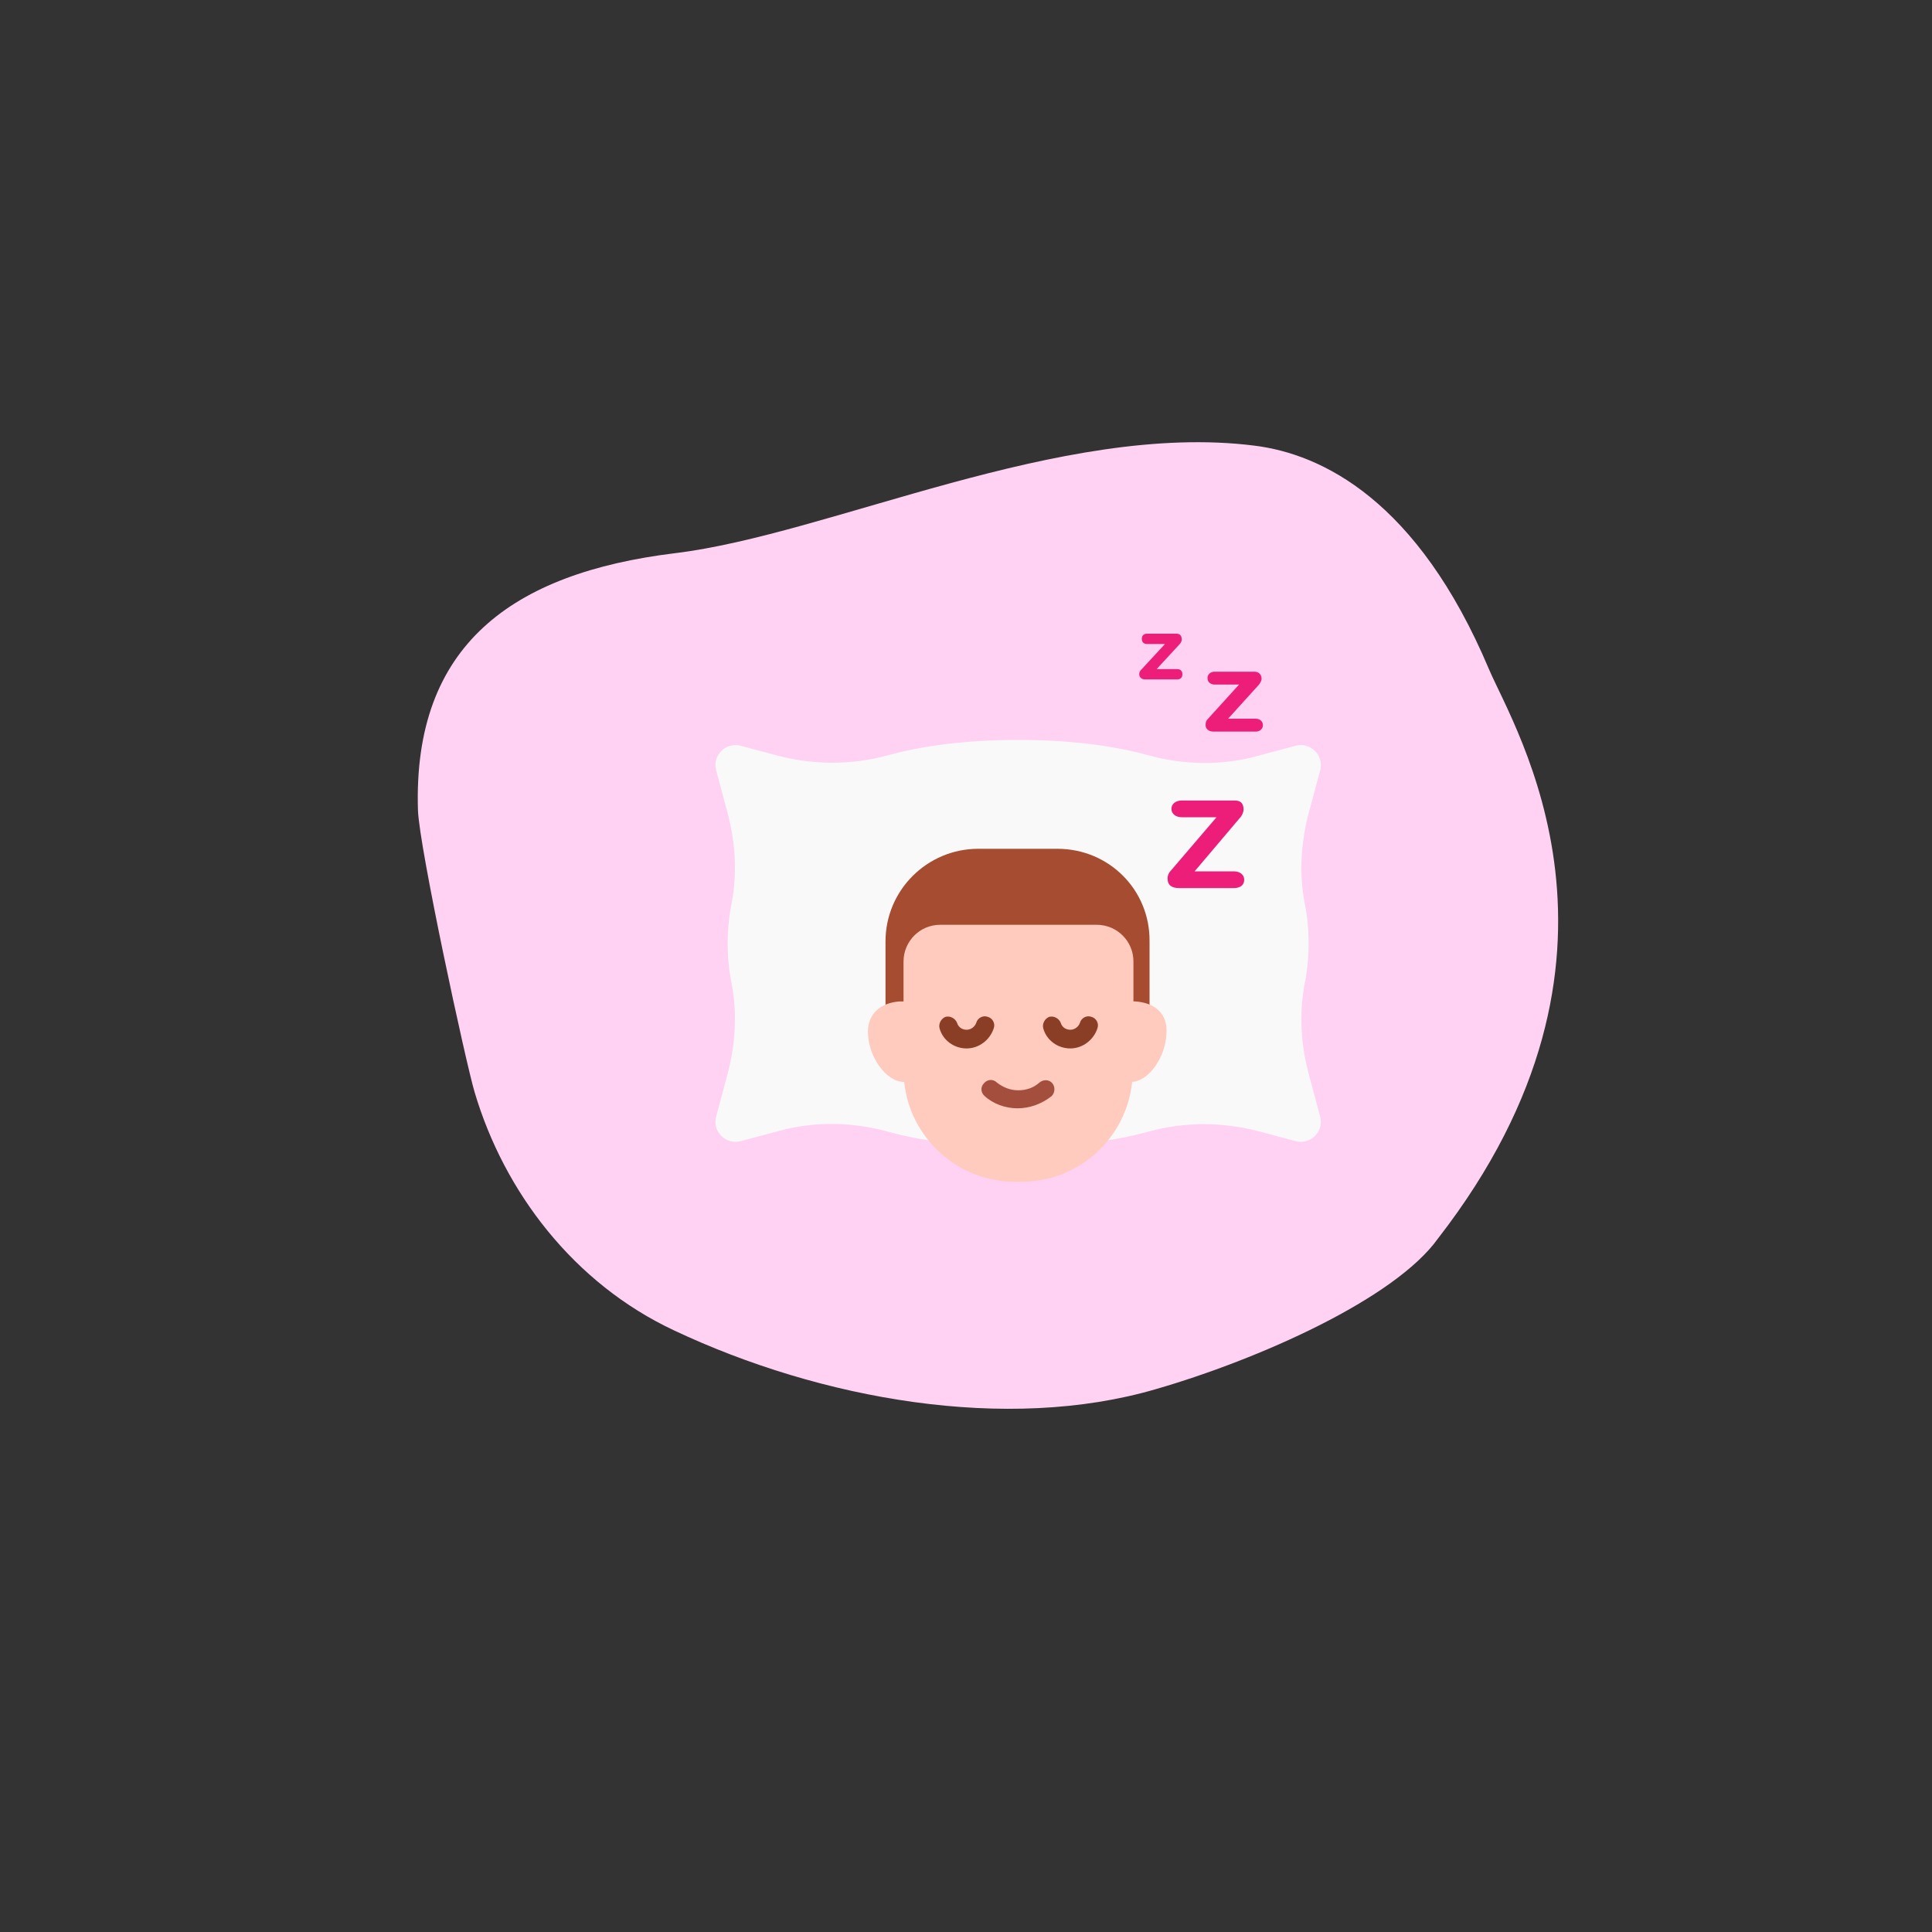 <?xml version="1.0" encoding="utf-8"?>
<!-- Generator: Adobe Illustrator 22.1.0, SVG Export Plug-In . SVG Version: 6.00 Build 0)  -->
<svg version="1.1" id="Слой_1" xmlns="http://www.w3.org/2000/svg" xmlns:xlink="http://www.w3.org/1999/xlink" x="0px" y="0px"
	 viewBox="0 0 300 300" style="enable-background:new 0 0 300 300;" xml:space="preserve">
<rect x="0" y="0" width="300" height="300" fill="#333333" stroke="none"/>
<style type="text/css">
	.st0{fill:#FFD2F3;}
	.st1{display:none;}
	.st2{display:inline;fill:#008CD6;}
	.st3{display:inline;}
	.st4{fill:#C1C1C1;}
	.st5{fill:#D6D6D6;}
	.st6{display:inline;fill:#FFFFFF;}
	.st7{display:inline;fill:#00539D;}
	.st8{display:inline;fill:#C1C1C1;}
	.st9{display:inline;fill:#FD4C9A;}
	.st10{display:inline;fill:#D6D6D6;}
	.st11{display:inline;fill:#F61889;}
	.st12{fill:#008CD6;}
	.st13{display:inline;fill:#556080;}
	.st14{display:inline;fill:#D1D4D1;}
	.st15{display:inline;fill:#F0C419;}
	.st16{display:inline;fill:#91B82B;}
	.st17{display:inline;fill:#FFAF4B;}
	.st18{display:inline;fill:#D24146;}
	.st19{fill:#FBFBFC;}
	.st20{fill:#F9F9F9;}
	.st21{fill:#A64C31;}
	.st22{fill:#FFCBBE;}
	.st23{fill:#A44F3E;}
	.st24{fill:#8A3E25;}
	.st25{fill:#ED1E79;}
	.st26{display:inline;fill:#CC753A;}
	.st27{display:inline;fill:#C6542C;}
	.st28{display:inline;fill:#E6F3FF;}
	.st29{display:inline;fill:#D6DCED;}
	.st30{display:inline;fill:#FF755A;}
	.st31{display:inline;fill:#F43838;}
	.st32{display:inline;fill:#FFD6AE;}
	.st33{display:inline;fill:#FFB185;}
	.st34{clip-path:url(#SVGID_2_);fill:#D6DCED;}
	.st35{clip-path:url(#SVGID_2_);fill:#E6F3FF;}
	.st36{display:inline;fill:#C4C0AD;}
	.st37{display:inline;fill:#A19D8D;}
	.st38{display:inline;fill:#CC7927;}
	.st39{display:inline;fill:#B56714;}
	.st40{display:inline;fill:#F29D4E;}
	.st41{display:inline;fill:#E38B39;}
	.st42{display:inline;fill:#A15615;}
	.st43{display:inline;fill:#7D3607;}
	.st44{display:inline;fill:#F3F3F3;}
	.st45{fill:#CED6E0;}
	.st46{fill:#415A6B;}
	.st47{display:inline;fill:#F05540;}
	.st48{display:inline;fill:#F3705A;}
	.st49{display:inline;fill:#F7B64C;}
	.st50{display:inline;fill:#FFD15C;}
	.st51{display:inline;fill:#4F83D1;}
	.st52{display:inline;fill:#7CB8EB;}
	.st53{display:inline;fill:#E6F1FD;}
	.st54{display:inline;fill:#FCEC97;}
	.st55{display:inline;fill:#3E5496;}
	.st56{display:inline;fill:#3C3A41;}
	.st57{display:inline;fill:#17171A;}
	.st58{display:inline;fill:#C8C6CD;}
	.st59{display:inline;fill:#00ACEA;}
	.st60{display:inline;fill:#0082D2;}
	.st61{fill:#AEADB3;}
	.st62{display:inline;fill:#C2001A;}
	.st63{clip-path:url(#SVGID_4_);fill:#00DC7F;}
	.st64{clip-path:url(#SVGID_4_);fill:#00A861;}
	.st65{display:inline;fill:#E1EBF0;}
	.st66{display:inline;fill:#B3D1D7;}
	.st67{display:inline;fill:#6EA3A8;}
	.st68{display:inline;fill:#E5E1E5;}
	.st69{display:inline;fill:#C9BFC8;}
	.st70{display:inline;fill:#BAAFB9;}
	.st71{display:inline;fill:#99E6FC;}
	.st72{display:inline;fill:#62DBFB;}
	.st73{display:inline;fill:#FEE97D;}
	.st74{display:inline;fill:#FEE45A;}
	.st75{display:inline;fill:#F9F7F8;}
	.st76{display:inline;fill:#EFEDEF;}
	.st77{display:inline;fill:#FFF9E2;}
	.st78{display:inline;fill:#AA9EA9;}
	.st79{display:inline;fill:#9FD479;}
	.st80{display:inline;fill:#F2DF33;}
	.st81{fill:#D9B92C;}
	.st82{display:inline;fill:#ED5575;}
	.st83{fill:#CC3A60;}
	.st84{display:inline;fill:#5C9CEE;}
</style>
<g>
	<path class="st0" d="M223.3,192.3c-6.7,9.4-27.9,18.8-43.8,23.4c-23.2,6.8-52.1,1.6-74.8-9.1c-15.6-7.3-26.4-21.5-31-37
		c-1.4-4.7-8.6-38-8.8-43.8c-0.8-25.6,14.6-36.8,39.9-39.9c24-2.9,60-20.5,90-16.7c10.4,1.3,25.3,8.4,36.4,34.7
		C235.2,113.3,257.3,148.5,223.3,192.3z"/>
</g>
<g class="st1">
	<path class="st2" d="M133.4,191.7c-5,0-9-4-9-8.7v-32.2c0-1.9,1.3-3.2,3-3.2h12.1c1.6,0,2.9,1.3,2.8,2.8v32.2
		C142.4,187.7,138.4,191.7,133.4,191.7L133.4,191.7z M133.4,191.7"/>
	<g class="st3">
		<rect x="170" y="133" class="st4" width="8.2" height="14.7"/>
		<path class="st5" d="M148.8,117.5c0-1-0.1-1.9-0.2-2.7c-2.3-17.4-28.3-17.4-30.6,0c-0.1,0.9-0.2,1.8-0.2,2.7c0,0-1,16.7,15.5,15.5
			C149.8,134.2,148.8,117.5,148.8,117.5L148.8,117.5z M148.8,117.5"/>
	</g>
	<path class="st6" d="M142.3,119.9c-0.9,0-1.6-0.7-1.6-1.6c0-4.5-3.7-8.2-8.2-8.2c-0.9,0-1.6-0.7-1.6-1.6c0-0.9,0.7-1.6,1.6-1.6
		c6.3,0,11.4,5.1,11.4,11.4C143.9,119.2,143.2,119.9,142.3,119.9L142.3,119.9z M142.3,119.9"/>
	<rect x="125.3" y="164.5" class="st7" width="17.9" height="8.2"/>
	<rect x="129.2" y="133" class="st8" width="8.2" height="14.7"/>
	<path class="st9" d="M174.1,191.7c-5,0-9-4-8.9-9v-32.2c0-1.6,1.3-2.9,2.9-2.9h12.1c1.6,0,2.9,1.3,3,2.9v32.2
		C183,187.7,179,191.7,174.1,191.7L174.1,191.7z M174.1,191.7"/>
	<path class="st10" d="M174.9,103.6c1.8,0,3.3,1.5,3.3,3.3l0,6.5c0,1.8,1.4,3.3,3.3,3.3c1.8,0,3.2-1.4,3.3-3.2
		c0.2-11.3,1.6-9.8,1.6-9.8s5.3,8.5,4.9,18c0,0,0.5,12.1-14.7,11.4h-3.3c-15.2,0.7-14.7-11.4-14.7-11.4c-0.4-9.5,4.9-18,4.9-18
		s1.4-1.5,1.6,9.8c0,1.8,1.5,3.2,3.3,3.2c1.8,0,3.3-1.5,3.3-3.3l0-6.5C171.7,105,173.1,103.6,174.9,103.6L174.9,103.6z M174.9,103.6
		"/>
	<rect x="162.1" y="138.5" class="st11" width="18" height="8.2"/>
</g>
<g class="st1">
	<g class="st3">
		<g>
			<path class="st12" d="M208.3,145.2c-3.3-5.4-9.5-11.1-20.5-11.1h-9.3c0,0-0.2-22-29.7-22c0,0-21.6,1.3-35.3,12.1
				c-6.8,5.3-1.4,11.7-4.5,18.6c-1.5,3.4-3.1,7.5-4,11.6c-0.9,4.2,3.7,7.9,9.5,7.9h2.8c0-8.2,6.6-14.9,14.9-14.9
				c8.2,0,14.9,6.7,14.9,14.9h22.3c0-8.2,6.7-14.9,14.9-14.9c8.2,0,14.9,6.6,14.9,14.9h7.3c3.1,0,5.7-1.8,5.7-4.1
				C211.9,153.7,210.8,149.3,208.3,145.2L208.3,145.2z M208.3,145.2"/>
		</g>
	</g>
	<path class="st13" d="M148.8,120.7c0,0-17.7-1.4-26,11.9h46.5C169.2,132.6,167.5,120.3,148.8,120.7L148.8,120.7z M148.8,120.7"/>
	<path class="st13" d="M146.9,162.3c0,8.2-6.6,14.9-14.9,14.9c-8.2,0-14.9-6.7-14.9-14.9c0-8.2,6.6-14.9,14.9-14.9
		C140.3,147.4,146.9,154.1,146.9,162.3L146.9,162.3z M146.9,162.3"/>
	<path class="st14" d="M137.6,162.3c0,3.1-2.5,5.6-5.6,5.6c-3.1,0-5.6-2.5-5.6-5.6c0-3.1,2.5-5.6,5.6-5.6
		C135.1,156.7,137.6,159.2,137.6,162.3L137.6,162.3z M137.6,162.3"/>
	<path class="st13" d="M198.9,162.3c0,8.2-6.7,14.9-14.9,14.9c-8.2,0-14.9-6.7-14.9-14.9c0-8.2,6.7-14.9,14.9-14.9
		C192.3,147.4,198.9,154.1,198.9,162.3L198.9,162.3z M198.9,162.3"/>
	<path class="st14" d="M189.6,162.3c0,3.1-2.5,5.6-5.6,5.6c-3.1,0-5.6-2.5-5.6-5.6c0-3.1,2.5-5.6,5.6-5.6
		C187.1,156.7,189.6,159.2,189.6,162.3L189.6,162.3z M189.6,162.3"/>
	<path class="st6" d="M152.4,148c-1,0-1.9-0.8-1.9-1.9v-4.3h-7.4c-1,0-1.9-0.8-1.9-1.9c0-1,0.8-1.9,1.9-1.9h9.2c1,0,1.9,0.8,1.9,1.9
		v6.2C154.3,147.2,153.5,148,152.4,148L152.4,148z M152.4,148"/>
	<path class="st15" d="M210.9,151.1c-0.6-2-1.5-4-2.6-5.9c-1.4-2.2-3.2-4.4-5.6-6.3c-1.6,1.3-2.5,3-2.5,4.9c0,4.1,4.6,7.4,10.2,7.4
		C210.5,151.1,210.7,151.1,210.9,151.1L210.9,151.1z M210.9,151.1"/>
	<path class="st7" d="M150.6,132.6h3.7V121c-1.1-0.2-2.4-0.3-3.7-0.3V132.6z M150.6,132.6"/>
</g>
<g class="st1">
	<path class="st2" d="M193.9,181.8h-34.3c-1.6,0-2.9-1.3-2.9-2.9v-34.3c0-1.6,1.3-2.9,2.9-2.9h34.3c1.6,0,2.9,1.3,2.9,2.9v34.3
		C196.8,180.5,195.5,181.8,193.9,181.8L193.9,181.8z M193.9,181.8"/>
	<path class="st9" d="M173.9,141.8h-34.3c-1.6,0-2.9-1.3-2.9-2.9v-34.3c0-1.6,1.3-2.9,2.9-2.9h34.3c1.6,0,2.9,1.3,2.9,2.9v34.3
		C176.8,140.5,175.5,141.8,173.9,141.8L173.9,141.8z M173.9,141.8"/>
	<path class="st16" d="M153.9,181.8h-34.3c-1.6,0-2.9-1.3-2.9-2.9v-34.3c0-1.6,1.3-2.9,2.9-2.9h34.3c1.6,0,2.9,1.3,2.9,2.9v34.3
		C156.8,180.5,155.5,181.8,153.9,181.8L153.9,181.8z M153.9,181.8"/>
	<path class="st6" d="M168,130.7l-7-17.5c-0.7-1.7-2.4-2.9-4.2-2.9c-1.9,0-3.5,1.1-4.2,2.9l-7,17.5c-0.6,1.5,0.1,3.1,1.6,3.7
		c1.5,0.6,3.1-0.1,3.7-1.6l1-2.5h9.8l1,2.5c0.4,1.1,1.5,1.8,2.7,1.8c0.4,0,0.7-0.1,1.1-0.2C167.9,133.9,168.6,132.2,168,130.7
		L168,130.7z M154.2,124.7l2.6-6.6l2.6,6.6H154.2z M154.2,124.7"/>
	<path class="st6" d="M144.7,159.1c0.4-0.9,0.7-2,0.7-3.1c0-3.9-3.2-7.1-7.1-7.1h-4.3c-3.2,0-5.7,2.6-5.7,5.7v17.1
		c0,1.6,1.3,2.9,2.9,2.9h8.6c4.7,0,8.6-3.8,8.6-8.6C148.2,163.2,146.8,160.7,144.7,159.1L144.7,159.1z M133.9,154.7h4.3
		c0.8,0,1.4,0.6,1.4,1.4c0,0.8-0.6,1.4-1.4,1.4h-4.3V154.7z M139.7,168.9h-5.7v-5.7h5.7c1.6,0,2.9,1.3,2.9,2.9
		C142.5,167.7,141.2,168.9,139.7,168.9L139.7,168.9z M139.7,168.9"/>
	<path class="st6" d="M178.2,174.7c-0.9,0-1.7-0.1-2.6-0.3c-5-1-9-5-10-10c-0.7-3.8,0.2-7.8,2.7-10.7c2.5-3,6.1-4.7,9.9-4.7
		c2.3,0,4.5,0.6,6.5,1.8c1.3,0.7,2.1,2.2,2.1,3.7v1.7c0,1.6-1.3,2.9-2.9,2.9c-1.6,0-2.9-1.3-2.9-2.9v-0.8c-0.9-0.4-1.9-0.6-2.9-0.6
		c-2.1,0-4.2,0.9-5.5,2.6c-1.4,1.7-1.9,3.8-1.5,6c0.5,2.8,2.8,5,5.5,5.5c2,0.4,4,0,5.6-1.1c1.3-0.9,3.1-0.6,4,0.7
		c0.9,1.3,0.6,3.1-0.7,4C183.4,173.9,180.9,174.7,178.2,174.7L178.2,174.7z M178.2,174.7"/>
	<path class="st17" d="M148.4,130.7"/>
	<path class="st18" d="M139.7,156.1"/>
	<path class="st19" d="M130.3,165c-1.2,0-2.4-0.1-3.6-0.4c-6.9-1.4-12.4-6.9-13.8-13.8c-1-5.3,0.3-10.7,3.7-14.8
		c3.4-4.1,8.3-6.4,13.6-6.4c3.1,0,6.2,0.8,8.9,2.4c1.8,1,2.8,3,2.8,5v2.3c0,2.2-1.8,3.9-3.9,3.9c-2.2,0-3.9-1.8-3.9-3.9v-1.1
		c-1.2-0.5-2.6-0.8-3.9-0.8c-2.9,0-5.7,1.3-7.6,3.6c-1.9,2.3-2.6,5.2-2,8.3c0.7,3.8,3.8,6.9,7.6,7.6c2.7,0.5,5.4,0,7.7-1.6
		c1.8-1.2,4.2-0.8,5.5,1c1.2,1.8,0.8,4.2-1,5.5C137.4,163.9,133.9,165,130.3,165L130.3,165z M130.3,165"/>
	<path class="st17" d="M178.2,154.7"/>
</g>
<g>
	<g>
		<path class="st20" d="M203.2,166.7c-1.2-4.6-1.5-9.3-0.6-14c0.4-2,0.6-4,0.6-6.2c0-2.2-0.2-4.2-0.6-6.2c-0.9-4.6-0.6-9.4,0.6-14
			l1.8-6.7c0.6-2.3-1.5-4.4-3.8-3.8l-6,1.6c-5.5,1.5-11.3,1.4-16.8-0.1c-5.8-1.6-12.6-2.4-20.3-2.4c-7.7,0-14.5,0.8-20.3,2.4
			c-5.5,1.5-11.3,1.5-16.8,0.1l-6-1.6c-2.3-0.6-4.4,1.5-3.8,3.8l1.8,6.7c1.2,4.6,1.5,9.3,0.6,14c-0.4,2-0.6,4-0.6,6.2
			c0,2.2,0.2,4.2,0.6,6.2c0.9,4.6,0.6,9.4-0.6,14l-1.8,6.7c-0.6,2.3,1.5,4.4,3.8,3.8l6-1.6c5.5-1.5,11.3-1.4,16.8,0.1
			c5.8,1.6,12.6,2.4,20.3,2.4c7.7,0,14.5-0.8,20.3-2.4c5.5-1.5,11.3-1.5,16.8-0.1l6,1.6c2.3,0.6,4.4-1.5,3.8-3.8L203.2,166.7z
			 M203.2,166.7"/>
	</g>
	<path class="st21" d="M164.2,131.8h-12.3c-7.9,0-14.4,6.4-14.4,14.4v10.7h41v-10.7C178.6,138.2,172.2,131.8,164.2,131.8
		L164.2,131.8z M164.2,131.8"/>
	<path class="st22" d="M176.3,155.5c-0.1,0-0.2,0-0.3,0v-6.2c0-3.2-2.6-5.7-5.7-5.7H146c-3.2,0-5.7,2.6-5.7,5.7v6.2
		c-0.2,0-0.4,0-0.6,0c-2.9,0.2-5.2,1.9-4.9,5.3c0.2,3.4,2.8,7.2,5.6,7.2c0.9,8.7,8.3,15.5,17.2,15.5h1c9,0,16.3-6.8,17.2-15.5
		c2.7-0.2,5.1-3.9,5.3-7.2C181.5,157.3,179.2,155.7,176.3,155.5L176.3,155.5z M176.3,155.5"/>
	<path class="st23" d="M158,172.1c-1.9,0-3.8-0.7-5.1-1.9c-0.6-0.5-0.7-1.4-0.1-2c0.5-0.6,1.4-0.7,2-0.1c0.9,0.7,2,1.2,3.3,1.2
		s2.4-0.4,3.3-1.2c0.6-0.5,1.5-0.5,2,0.1c0.5,0.6,0.4,1.5-0.1,2C161.8,171.4,159.9,172.1,158,172.1L158,172.1z M158,172.1"/>
	<path class="st24" d="M166.2,162.8c-2,0-3.7-1.3-4.2-3.1c-0.2-0.7,0.2-1.5,0.9-1.8c0.7-0.2,1.5,0.2,1.8,0.9
		c0.2,0.7,0.8,1.1,1.5,1.1c0.7,0,1.3-0.5,1.5-1.1c0.2-0.7,1-1.2,1.8-0.9c0.7,0.2,1.2,1,0.9,1.8C169.8,161.5,168.1,162.8,166.2,162.8
		L166.2,162.8z M166.2,162.8"/>
	<path class="st24" d="M150.1,162.8c-2,0-3.7-1.3-4.2-3.1c-0.2-0.7,0.2-1.5,0.9-1.8c0.7-0.2,1.5,0.2,1.8,0.9
		c0.2,0.7,0.8,1.1,1.5,1.1c0.7,0,1.3-0.5,1.5-1.1c0.2-0.7,1-1.2,1.8-0.9c0.7,0.2,1.2,1,0.9,1.8C153.7,161.5,152,162.8,150.1,162.8
		L150.1,162.8z M150.1,162.8"/>
	<path class="st25" d="M188.9,126.9h-5.4c-0.9,0-1.6-0.5-1.6-1.3s0.7-1.3,1.6-1.3h8.2c0.8,0,1.4,0.3,1.4,1.4c0,0.4-0.2,0.8-0.4,1.1
		l-7.2,8.5h6.1c0.9,0,1.6,0.5,1.6,1.3c0,0.9-0.7,1.3-1.6,1.3h-8.5c-1.1,0-1.8-0.4-1.8-1.5c0-0.5,0.2-0.9,0.5-1.2L188.9,126.9z
		 M188.9,126.9"/>
	<path class="st25" d="M192.4,106.3h-3.8c-0.5,0-1.1-0.3-1.1-1c0-0.7,0.6-1,1.1-1h6.2c0.7,0,1.1,0.5,1.1,1.1c0,0.3-0.2,0.6-0.4,0.9
		l-4.8,5.3h4.3c0.5,0,1.1,0.3,1.1,1c0,0.7-0.6,1-1.1,1h-6.6c-0.8,0-1.2-0.5-1.2-1c0-0.4,0.1-0.7,0.3-0.9L192.4,106.3z M192.4,106.3"
		/>
	<path class="st25" d="M180.9,100h-2.8c-0.4,0-0.8-0.2-0.8-0.8s0.4-0.8,0.8-0.8h4.6c0.5,0,0.8,0.3,0.8,0.9c0,0.2-0.1,0.5-0.3,0.7
		l-3.6,3.9h3.2c0.4,0,0.8,0.2,0.8,0.8c0,0.6-0.4,0.8-0.8,0.8h-5c-0.6,0-0.9-0.4-0.9-0.8c0-0.3,0.1-0.5,0.3-0.7L180.9,100z
		 M180.9,100"/>
</g>
<g class="st1">
	<path class="st26" d="M178.5,162.5l0,0.1c-0.2,0.6-0.7,1-1.3,1h-2.6l-45.4,0c-0.6,0-1.1-0.4-1.3-1c-1.5-5.8-1-8.7-0.4-10.8
		c0.7-2.3,2.1-4.2,3.5-6.1c0.7-1,1.4-1.9,2-3c1.6-3.3,2.1-7.1,1.3-10.3h38c-0.8,3.3-0.3,7,1.3,10.3c0.6,1,1.3,2,2,3
		c1.4,1.8,2.8,3.7,3.5,6.1C180.4,155.5,179.4,159,178.5,162.5L178.5,162.5z M178.5,162.5"/>
	<path class="st27" d="M178.5,162.5l0,0.1c-0.2,0.6-0.7,1-1.3,1h-2.6l0.5-2c0.8-3.1,1.6-6,0.7-8.7c-0.6-1.8-1.7-3.4-3-5
		c-0.8-1-1.7-2.3-2.4-3.5c-1.9-3.8-2.5-8-1.7-11.9h3.6c-0.8,3.3-0.3,7,1.3,10.3c0.6,1,1.3,2,2,3c1.4,1.8,2.8,3.7,3.5,6.1
		C180.4,155.5,179.4,159,178.5,162.5L178.5,162.5z M178.5,162.5"/>
	<path class="st28" d="M185.6,187h-65.3c-2.3,0-4.1-2-3.9-4.3l0.8-8.9c0.5-5.6,4.5-10.2,10-11.4l10.4-2.4l7.2-1.6l5.4,0l1.6,0l9.7,0
		l5.9,1.3l9.2,2.1l2.2,0.5c5.4,1.2,9.5,5.8,10,11.4l0.8,8.9C189.7,185,187.9,187,185.6,187L185.6,187z M185.6,187"/>
	<path class="st29" d="M189.5,182.7c0.2,2.3-1.6,4.3-3.9,4.3h-4.2c2.3,0,4.1-2,3.9-4.3l-0.8-8.9c-0.4-4.8-3.5-9.8-7.9-11.9l2.2,0.5
		c5.4,1.2,9.5,5.8,10,11.4L189.5,182.7z M189.5,182.7"/>
	<path class="st29" d="M131.3,173v14h-2.6v-14c0-0.7,0.6-1.3,1.3-1.3C130.8,171.7,131.3,172.3,131.3,173L131.3,173z M131.3,173"/>
	<path class="st29" d="M177.3,173v14h-2.6v-14c0-0.7,0.6-1.3,1.3-1.3C176.7,171.7,177.3,172.3,177.3,173L177.3,173z M177.3,173"/>
	<path class="st30" d="M144.8,158.4l-7.2,1.6l3.3,3c0.5,0.5,1.1,0.9,1.7,1.4c1,0.8,2,1.4,3.1,2l6.1-7.9L144.8,158.4z M144.8,158.4"
		/>
	<path class="st31" d="M167.4,159.8l-2.5,2.3c-0.5,0.4-1,0.9-1.6,1.3c-2.8,2.3-6.3,3.5-9.9,3.5h0c-0.6,0-1.2,0-1.8-0.1l-5.6,6.9V187
		h-5.1v-14.8c0-0.2,0.1-0.3,0.2-0.5l10.8-13.3l9.7,0L167.4,159.8z M167.4,159.8"/>
	<path class="st32" d="M161.5,158.4l0,0.1c-0.5,0.4-1,0.8-1.5,1.3c-1.9,1.6-4.3,2.4-6.8,2.4c-2.5,0-4.9-0.9-6.8-2.4
		c-0.6-0.4-1.1-0.9-1.6-1.3c0.4-1.4,0.6-2.7,0.6-4.1c0-0.2,0-0.5,0-0.7c0-0.9-0.1-1.9-0.2-2.8l-0.4-2.8h16.8l-0.4,2.9
		c-0.2,1.2-0.2,2.4-0.2,3.6C161,155.7,161.2,157.1,161.5,158.4L161.5,158.4z M161.5,158.4"/>
	<path class="st33" d="M161.1,150.8c-0.2,1.2-0.2,2.4-0.2,3.6c-0.4,0.3-0.8,0.7-1.2,1c-1.8,1.5-4.1,2.3-6.5,2.3h0
		c-2.4,0-4.7-0.8-6.5-2.3c-0.4-0.4-0.9-0.7-1.3-1.1c0-0.2,0-0.5,0-0.7c0-0.9-0.1-1.9-0.2-2.8l-0.4-2.8h16.8L161.1,150.8z
		 M161.1,150.8"/>
	<path class="st29" d="M170,171.7h-6.6c-0.7,0-1.3,0.6-1.3,1.3c0,0.7,0.6,1.3,1.3,1.3h6.6c0.7,0,1.3-0.6,1.3-1.3
		C171.3,172.3,170.7,171.7,170,171.7L170,171.7z M170,171.7"/>
	<path class="st33" d="M134.4,129.1c-0.9,1-1.5,2.2-1.4,3.6c0,2.7,2.3,4.9,5,4.9h0.6v-10H138C136.6,127.6,135.4,128.2,134.4,129.1
		L134.4,129.1z M134.4,129.1"/>
	<path class="st33" d="M171.9,129.1c-0.9-1-2.2-1.5-3.6-1.5h-0.6v10h0.6c2.7,0,5-2.2,5-4.9C173.4,131.3,172.8,130.1,171.9,129.1
		L171.9,129.1z M171.9,129.1"/>
	<path class="st32" d="M168.7,136.6c0,0.4,0,0.8,0,1.2c0,3.9-3,8.2-9.1,13.1c-1.8,1.5-4.1,2.3-6.5,2.3h0c-2.4,0-4.7-0.8-6.5-2.3
		c-6.1-4.9-9.1-9.2-9.1-13.1c0-0.4,0-0.8,0-1.2c0.3-2.6,0.2-7.2-0.2-10.9l15.6-7l16,7C168.6,129.4,168.5,134.1,168.7,136.6
		L168.7,136.6z M168.7,136.6"/>
	<path class="st28" d="M168.8,137.8c0,3.9-3,8.2-9.1,13.1c-1.8,1.5-4.1,2.3-6.5,2.3h0c-0.8,0-1.6-0.1-2.4-0.3c-1.5-0.4-2.9-1-4.1-2
		c-6.1-4.9-9.1-9.2-9.1-13.1H168.8z M168.8,137.8"/>
	<g class="st3">
		<defs>
			<rect id="SVGID_1_" x="116.2" y="97" width="73.6" height="90"/>
		</defs>
		<clipPath id="SVGID_2_">
			<use xlink:href="#SVGID_1_"  style="overflow:visible;"/>
		</clipPath>
		<path class="st34" d="M168.8,137.8c0,3.9-3,8.2-9.1,13.1c-1.8,1.5-4.1,2.3-6.5,2.3h0c-0.8,0-1.6-0.1-2.4-0.3c1.5-0.4,2.9-1,4-2
			c6.1-5,9.1-9.2,9.1-13.1H168.8z M168.8,137.8"/>
		<path class="st35" d="M172,126.2c-0.7,0.8-1.6,1.2-2.6,1.2H137c-1,0-1.9-0.4-2.6-1.2c-0.6-0.6-0.9-1.5-1-2.3c0-0.3,0-0.6,0-0.8
			c0,0,0,0,0-0.1l3.2-19.6c0.1-0.5,0.4-0.9,0.9-1l15.4-5.3c0.3-0.1,0.6-0.1,0.9,0l11.8,4.1l3.3,1.2c0.5,0.2,0.8,0.6,0.9,1l3.2,19.6
			c0,0,0,0,0,0.1C173.1,124.2,172.7,125.4,172,126.2L172,126.2z M172,126.2"/>
	</g>
	<path class="st29" d="M172,126.2c-0.7,0.8-1.6,1.2-2.6,1.2H137c-1,0-1.9-0.4-2.6-1.2c-0.6-0.6-0.9-1.5-1-2.3h31.6
		c1,0,1.9-0.4,2.6-1.2c0.8-0.8,1.1-2,1-3.2c0,0,0,0,0-0.1l-3-18.3l3.3,1.2c0.5,0.2,0.8,0.6,0.9,1l3.2,19.6c0,0,0,0,0,0.1
		C173.1,124.2,172.7,125.4,172,126.2L172,126.2z M172,126.2"/>
	<path class="st30" d="M158.1,111.3h-3.5v-3.5c0-0.7-0.6-1.3-1.3-1.3c-0.7,0-1.3,0.6-1.3,1.3v3.5h-3.5c-0.7,0-1.3,0.6-1.3,1.3
		c0,0.7,0.6,1.3,1.3,1.3h3.5v3.5c0,0.7,0.6,1.3,1.3,1.3c0.7,0,1.3-0.6,1.3-1.3v-3.5h3.5c0.7,0,1.3-0.6,1.3-1.3
		C159.4,111.9,158.9,111.3,158.1,111.3L158.1,111.3z M158.1,111.3"/>
</g>
<g class="st1">
	<path class="st36" d="M187.6,128.4c-0.1-0.7-0.4-1.3-0.9-1.8c-0.6-0.5-14-11.8-29.7-11.8s-29.1,11.3-29.7,11.8
		c-0.6,0.5-0.9,1.3-0.9,2c0,0.5,0,2.6,0,3v48.1c0,1.5,1.2,2.6,2.6,2.6h56c1.5,0,2.6-1.2,2.6-2.6c0,0,0,0,0,0s0,0,0,0v-48.1
		C187.6,131.6,187.7,129.1,187.6,128.4L187.6,128.4z M168.4,165.1h-8.7v-23.8h8.7V165.1z M173.6,141.3h8.7v23.8h-8.7V141.3z
		 M145.6,141.3h8.7v23.8h-8.7V141.3z M140.4,165.1h-8.7v-23.8h8.7V165.1z M159.6,136v-15.9c3.1,0.3,6,1,8.7,2V136H159.6z M154.4,136
		h-8.7v-13.9c2.7-1,5.7-1.7,8.7-2V136z M140.4,136h-8.7v-6c0-0.1,0-0.1,0-0.2c1.5-1.1,4.6-3.4,8.7-5.4V136z M131.6,170.4h8.7v6.7
		h-8.7V170.4z M145.6,170.4h8.7v6.7h-8.7V170.4z M159.6,170.4h8.7v6.7h-8.7V170.4z M173.6,170.4h8.7v6.7h-8.7V170.4z M173.6,136
		v-11.6c4.1,2.1,7.3,4.3,8.7,5.4v6.2H173.6z M173.6,136"/>
	<path class="st37" d="M186.7,126.6c-0.6-0.5-14-11.8-29.7-11.8v67.5h28c1.5,0,2.6-1.2,2.6-2.6v0c0,0,0,0,0,0v-48.1c0,0,0-2.5,0-3.2
		C187.6,127.7,187.2,127.1,186.7,126.6L186.7,126.6z M168.4,177.1h-8.7v-6.7h8.7V177.1z M168.4,165.1h-8.7v-23.8h8.7V165.1z
		 M168.4,136h-8.7v-15.9c3.1,0.3,6,1,8.7,2V136z M182.4,177.1h-8.7v-6.7h8.7V177.1z M182.4,165.1h-8.7v-23.8h8.7V165.1z M182.4,136
		h-8.7v-11.6c4.1,2.1,7.3,4.3,8.7,5.4V136z M182.4,136"/>
	<path class="st38" d="M123.8,182.3h-9c-1.5,0-2.6-1.2-2.6-2.6v-57.8c0-3.9,3.2-7.1,7.1-7.1h0c3.9,0,7.1,3.2,7.1,7.1v57.8
		C126.4,181.1,125.2,182.3,123.8,182.3L123.8,182.3z M123.8,182.3"/>
	<path class="st39" d="M119.3,114.8L119.3,114.8l0,67.5h4.5c1.5,0,2.6-1.2,2.6-2.6v-57.8C126.4,118,123.2,114.8,119.3,114.8
		L119.3,114.8z M119.3,114.8"/>
	<path class="st40" d="M115.9,115.7c-2.2-1.2-3.7-3.6-3.7-6.3c0-3.9,3.2-7.1,7.1-7.1c3.9,0,7.1,3.2,7.1,7.1c0,2.7-1.5,5-3.7,6.2
		L115.9,115.7z M115.9,115.7"/>
	<path class="st41" d="M119.3,102.3v13.4l3.4,0c2.2-1.2,3.7-3.6,3.7-6.2C126.4,105.5,123.2,102.3,119.3,102.3L119.3,102.3z
		 M119.3,102.3"/>
	<path class="st42" d="M199.2,182.3h-9c-1.5,0-2.6-1.2-2.6-2.6v-57.8c0-3.9,3.2-7.1,7.1-7.1h0c3.9,0,7.1,3.2,7.1,7.1v57.8
		C201.9,181.1,200.7,182.3,199.2,182.3L199.2,182.3z M199.2,182.3"/>
	<path class="st43" d="M194.7,114.8L194.7,114.8l0,67.5h4.5c1.5,0,2.6-1.2,2.6-2.6v-57.8C201.9,118,198.7,114.8,194.7,114.8
		L194.7,114.8z M194.7,114.8"/>
	<path class="st41" d="M191.3,115.7c-2.2-1.2-3.7-3.6-3.7-6.3c0-3.9,3.2-7.1,7.1-7.1s7.1,3.2,7.1,7.1c0,2.7-1.5,5-3.7,6.2
		L191.3,115.7z M191.3,115.7"/>
	<path class="st38" d="M194.7,102.3v13.4l3.4,0c2.2-1.2,3.7-3.6,3.7-6.2C201.9,105.5,198.7,102.3,194.7,102.3L194.7,102.3z
		 M194.7,102.3"/>
</g>
<g class="st1">
	<rect x="123.5" y="104.5" class="st44" width="59.4" height="75"/>
	<g class="st3">
		<rect x="132.1" y="112.6" class="st45" width="42.2" height="3.1"/>
		<rect x="132.1" y="123.4" class="st45" width="42.2" height="3.1"/>
		<rect x="132.1" y="134.3" class="st45" width="42.2" height="3.1"/>
		<rect x="132.1" y="145.1" class="st45" width="42.2" height="3.1"/>
		<rect x="132.1" y="155.9" class="st45" width="17.5" height="3.1"/>
	</g>
	<g class="st3">
		<path class="st46" d="M141.9,169c-1.4,0-3.8-0.9-5-2.2c-0.6-0.6-1.3-0.9-1.6-0.9c-0.5,0.2-0.8,1.3-0.9,1.9c0,0.6-0.3,0.8-0.8,0.8
			c-0.3,0-0.6-0.3-0.6-0.8c0-0.3,0.3-2.5,1.7-3c0.9-0.3,1.9,0.2,3,1.3c0.8,0.8,2.2,1.4,3.1,1.6c-0.5-0.5-0.6-0.8-0.6-1.3
			c0-0.3,0.3-0.8,1.3-1.1c1.4-0.5,4.2-0.5,5.2,0.6c1.1,1.1,1.7,1.3,2,1.3c0.2,0,0.3,0,0.6-0.5c0.2-0.3,0.6-0.3,0.9-0.2
			c0.3,0.2,0.3,0.6,0.2,0.9c-0.5,0.8-1.1,0.9-1.6,0.9c-0.9,0.2-1.9-0.5-3.1-1.7c-0.3-0.3-1.3-0.5-2.5-0.5c-0.8,0-1.4,0.2-1.6,0.3
			c0,0,0.2,0.2,0.3,0.3c0.6,0.5,1.1,0.9,1.1,1.6c0,0.2-0.2,0.5-0.6,0.8C142.3,169,142.1,169,141.9,169z"/>
		<rect x="131.5" y="170.4" class="st46" width="20.8" height="1.2"/>
	</g>
	<polygon class="st47" points="183.8,144.5 197.6,175.1 191.3,174.5 187.7,179.5 174,149 	"/>
	<polygon class="st48" points="181.6,144.5 167.9,175.1 174.1,174.5 177.7,179.5 191.5,149 	"/>
	<path class="st49" d="M198.5,147.3c0,1.6-2.5,2.8-3,4.2c-0.5,1.4,0.9,3.9,0,5.2c-0.9,1.3-3.6,0.6-4.8,1.6c-1.2,0.9-1.6,3.6-3,4.2
		c-1.4,0.5-3.3-1.6-4.8-1.6c-1.6,0-3.4,2-4.8,1.6c-1.4-0.5-1.7-3.3-3-4.2c-1.2-0.9-3.9-0.3-4.8-1.6c-0.9-1.3,0.5-3.6,0-5.2
		c-0.5-1.4-3-2.7-3-4.2s2.5-2.8,3-4.2c0.5-1.4-0.9-3.9,0-5.2c0.9-1.3,3.6-0.6,4.8-1.6c1.3-0.9,1.6-3.6,3-4.2
		c1.4-0.5,3.3,1.6,4.8,1.6c1.6,0,3.4-2,4.8-1.6c1.4,0.5,1.7,3.3,3,4.2s3.9,0.3,4.8,1.6c0.9,1.3-0.5,3.6,0,5.2
		C196,144.7,198.5,145.8,198.5,147.3z"/>
	<circle class="st50" cx="182.7" cy="147.3" r="8.6"/>
</g>
<g class="st1">
	<path class="st51" d="M150.9,136.5c0,9.7-7.9,17.6-17.6,17.6s-17.6-7.9-17.6-17.6s7.9-17.6,17.6-17.6S150.9,126.8,150.9,136.5
		L150.9,136.5z M150.9,136.5"/>
	<path class="st52" d="M194.3,146c0,15-12.1,27.1-27.1,27.1c-15,0-27.1-12.1-27.1-27.1c0-15,12.1-27.1,27.1-27.1
		C182.2,118.9,194.3,131.1,194.3,146L194.3,146z M194.3,146"/>
	<path class="st51" d="M130.6,169.1c-2.2,0-4.1-1.8-4.1-4.1c0-0.7-0.6-1.4-1.4-1.4c-0.7,0-1.4,0.6-1.4,1.4c0,2.2-1.8,4.1-4.1,4.1
		c-0.7,0-1.4,0.6-1.4,1.4s0.6,1.4,1.4,1.4c2.2,0,4.1,1.8,4.1,4.1c0,0.7,0.6,1.4,1.4,1.4c0.7,0,1.4-0.6,1.4-1.4
		c0-2.2,1.8-4.1,4.1-4.1c0.7,0,1.4-0.6,1.4-1.4S131.3,169.1,130.6,169.1L130.6,169.1z M125.2,171.8c-0.4-0.5-0.9-1-1.4-1.4
		c0.5-0.4,1-0.9,1.4-1.4c0.4,0.5,0.9,1,1.4,1.4C126,170.8,125.6,171.3,125.2,171.8L125.2,171.8z M125.2,171.8"/>
	<path class="st51" d="M187.5,109.4c-2.2,0-4.1-1.8-4.1-4.1c0-0.7-0.6-1.4-1.4-1.4c-0.7,0-1.4,0.6-1.4,1.4c0,2.2-1.8,4.1-4.1,4.1
		c-0.7,0-1.4,0.6-1.4,1.4c0,0.7,0.6,1.4,1.4,1.4c2.2,0,4.1,1.8,4.1,4.1c0,0.7,0.6,1.4,1.4,1.4c0.7,0,1.4-0.6,1.4-1.4
		c0-2.2,1.8-4.1,4.1-4.1c0.7,0,1.4-0.6,1.4-1.4C188.9,110,188.3,109.4,187.5,109.4L187.5,109.4z M182.1,112.2
		c-0.4-0.5-0.9-1-1.4-1.4c0.5-0.4,1-0.9,1.4-1.4c0.4,0.5,0.9,1,1.4,1.4C183,111.2,182.5,111.6,182.1,112.2L182.1,112.2z
		 M182.1,112.2"/>
	<path class="st53" d="M184.8,146c-2.2,0-4.1-1.8-4.1-4.1c0-0.7-0.6-1.4-1.4-1.4c-0.7,0-1.4,0.6-1.4,1.4c0,2.2-1.8,4.1-4.1,4.1
		c-0.7,0-1.4,0.6-1.4,1.4s0.6,1.4,1.4,1.4c2.2,0,4.1,1.8,4.1,4.1c0,0.7,0.6,1.4,1.4,1.4c0.7,0,1.4-0.6,1.4-1.4
		c0-2.2,1.8-4.1,4.1-4.1c0.7,0,1.4-0.6,1.4-1.4S185.6,146,184.8,146L184.8,146z M179.4,148.8c-0.4-0.5-0.9-1-1.4-1.4
		c0.5-0.4,1-0.9,1.4-1.4c0.4,0.5,0.9,1,1.4,1.4C180.3,147.8,179.8,148.3,179.4,148.8L179.4,148.8z M179.4,148.8"/>
	<path class="st53" d="M168.6,133.8c-2.2,0-4.1-1.8-4.1-4.1c0-0.7-0.6-1.4-1.4-1.4s-1.4,0.6-1.4,1.4c0,2.2-1.8,4.1-4.1,4.1
		c-0.7,0-1.4,0.6-1.4,1.4c0,0.7,0.6,1.4,1.4,1.4c2.2,0,4.1,1.8,4.1,4.1c0,0.7,0.6,1.4,1.4,1.4s1.4-0.6,1.4-1.4
		c0-2.2,1.8-4.1,4.1-4.1c0.7,0,1.4-0.6,1.4-1.4C169.9,134.4,169.3,133.8,168.6,133.8L168.6,133.8z M163.1,136.6
		c-0.4-0.5-0.9-1-1.4-1.4c0.5-0.4,1-0.9,1.4-1.4c0.4,0.5,0.9,1,1.4,1.4C164,135.6,163.5,136.1,163.1,136.6L163.1,136.6z
		 M163.1,136.6"/>
	<rect x="130.6" y="159.6" class="st54" width="2.7" height="2.7"/>
	<rect x="117" y="178.6" class="st54" width="2.7" height="2.7"/>
	<path class="st55" d="M193,174.5c0,1.5-1.2,2.7-2.7,2.7c-1.5,0-2.7-1.2-2.7-2.7c0-1.5,1.2-2.7,2.7-2.7
		C191.8,171.8,193,173,193,174.5L193,174.5z M193,174.5"/>
	<path class="st55" d="M153.6,113.5c0,2.2-1.8,4.1-4.1,4.1c-2.2,0-4.1-1.8-4.1-4.1c0-2.2,1.8-4.1,4.1-4.1
		C151.8,109.4,153.6,111.2,153.6,113.5L153.6,113.5z M153.6,113.5"/>
	<rect x="163.1" y="110.8" class="st54" width="2.7" height="2.7"/>
	<rect x="168.6" y="160.9" class="st53" width="2.7" height="2.7"/>
	<rect x="176.7" y="178.6" class="st54" width="2.7" height="2.7"/>
	<rect x="130.6" y="139.3" class="st53" width="2.7" height="2.7"/>
	<path class="st53" d="M119.7,139.4c0-0.3-0.6-7.7,3.7-12.5c2.6-2.7,6.1-4.1,9.8-3.9v2.7c-2.9-0.2-5.8,0.9-7.8,3
		c-3.6,3.9-3,10.4-3,10.4L119.7,139.4z M119.7,139.4"/>
	<path class="st53" d="M187.6,144.9c-2.5-18.9-18.3-19.2-19-19.2V123c0.2,0,18.8,0.2,21.7,21.5L187.6,144.9z M187.6,144.9"/>
	<path class="st51" d="M163.1,170.4c0,7.5-6.1,13.6-13.6,13.6c-7.5,0-13.6-6.1-13.6-13.6s6.1-13.6,13.6-13.6
		C157.1,156.9,163.1,163,163.1,170.4L163.1,170.4z M163.1,170.4"/>
</g>
<g class="st1">
	<polygon class="st56" points="166.6,136.1 160.9,149.1 154.1,146.1 148.1,159.3 145.8,158.2 143.3,157.1 149.3,144 142,140.8 
		147.7,127.8 157.4,132.1 	"/>
	<polygon class="st57" points="166.6,136.1 160.9,149.1 154.1,146.1 148.1,159.3 145.8,158.2 157.4,132.1 	"/>
	<polygon class="st56" points="207.9,131.1 203.1,141.9 198.1,153.2 186.9,143.3 190,136.1 193,129.5 	"/>
	<polygon class="st57" points="203.1,141.9 198.1,153.2 186.9,143.3 190,136.1 	"/>
	<polygon class="st58" points="198.1,124.4 192.5,137.1 186.6,150.5 154.8,136.5 149.9,134.4 140.5,130.2 146.5,116.7 152,104.1 
		161.4,108.2 166.3,110.4 	"/>
	<rect x="127" y="158.4" class="st56" width="12.2" height="5.3"/>
	<rect x="127" y="161.1" class="st57" width="12.2" height="2.6"/>
	<rect x="117.8" y="146.7" class="st59" width="14.1" height="27.4"/>
	<rect x="117.8" y="161.1" class="st60" width="14.1" height="13"/>
	<path class="st58" d="M150.9,161.2c0,4-3.2,7.2-7.2,7.2c-4,0-7.2-3.2-7.2-7.2c0-4,3.2-7.2,7.2-7.2
		C147.7,153.9,150.9,157.2,150.9,161.2z"/>
	<g class="st3">
		<path class="st61" d="M150.9,161.2c0,4-3.2,7.2-7.2,7.2v-14.5C147.7,153.9,150.9,157.2,150.9,161.2z"/>
		<polygon class="st61" points="192.5,137.1 186.6,150.5 154.8,136.5 149.9,134.4 140.5,130.2 146.5,116.7 		"/>
	</g>
	<polygon class="st59" points="166.3,110.4 160.7,123 154.8,136.5 149.9,134.4 155.9,120.9 161.4,108.2 	"/>
	
		<rect x="181.3" y="140.1" transform="matrix(0.403 -0.915 0.915 0.403 -20.548 252.259)" class="st62" width="3.6" height="3.6"/>
	<polygon class="st60" points="160.7,123 154.8,136.5 149.9,134.4 155.9,120.9 	"/>
</g>
<g class="st1">
	<g class="st3">
		<defs>
			<rect id="SVGID_3_" x="122.3" y="103.5" width="68.4" height="80"/>
		</defs>
		<clipPath id="SVGID_4_">
			<use xlink:href="#SVGID_3_"  style="overflow:visible;"/>
		</clipPath>
		<path class="st63" d="M187,156.9c-2.2,5.8-5.4,10.9-9.7,15.1c-4.9,4.7-11.2,8.5-18.9,11.2c-0.3,0.1-0.5,0.2-0.8,0.2
			c-0.3,0.1-0.7,0.1-1.1,0.1h-0.1c-0.4,0-0.8,0-1.1-0.1c-0.3-0.1-0.5-0.1-0.8-0.2c-7.7-2.7-14.1-6.4-18.9-11.2
			c-4.3-4.2-7.5-9.2-9.7-15.1c-3.9-10.6-3.7-22.3-3.5-31.6l0-0.1c0-0.8,0.1-1.6,0.1-2.5c0.1-4.4,3.6-8.1,8-8.3
			c9.2-0.5,16.3-3.5,22.4-9.4l0.1,0c1-0.9,2.3-1.4,3.5-1.4c1.2,0,2.4,0.5,3.4,1.4l0.1,0c6.1,5.9,13.2,8.9,22.4,9.4
			c4.4,0.2,7.9,3.9,8,8.3c0,0.9,0,1.7,0.1,2.5l0,0.1C190.7,134.6,190.9,146.3,187,156.9L187,156.9z M187,156.9"/>
		<path class="st64" d="M187,156.9c-2.2,5.8-5.4,10.9-9.7,15.1c-4.9,4.7-11.2,8.5-18.9,11.2c-0.3,0.1-0.5,0.2-0.8,0.2
			c-0.3,0.1-0.7,0.1-1.1,0.1v-80c1.2,0,2.4,0.5,3.4,1.4l0.1,0c6.1,5.9,13.2,8.9,22.4,9.4c4.4,0.2,7.9,3.9,8,8.3c0,0.9,0,1.7,0.1,2.5
			l0,0.1C190.7,134.6,190.9,146.3,187,156.9L187,156.9z M187,156.9"/>
	</g>
	<path class="st6" d="M176.4,143.5c0,11-8.9,19.9-19.9,19.9h-0.1c-11,0-19.9-8.9-19.9-19.9c0-11,8.9-19.9,19.9-19.9h0.1
		C167.5,123.6,176.4,132.5,176.4,143.5L176.4,143.5z M176.4,143.5"/>
	<path class="st65" d="M176.4,143.5c0,11-8.9,19.9-19.9,19.9v-39.9C167.5,123.6,176.4,132.5,176.4,143.5L176.4,143.5z M176.4,143.5"
		/>
	<path class="st66" d="M165.5,140.6l-9,9l-1.9,1.9c-0.5,0.5-1.1,0.7-1.7,0.7c-0.6,0-1.2-0.2-1.7-0.7l-4.2-4.2
		c-0.9-0.9-0.9-2.4,0-3.3c0.9-0.9,2.4-0.9,3.3,0l2.5,2.5l9.3-9.3c0.9-0.9,2.4-0.9,3.3,0C166.5,138.2,166.5,139.7,165.5,140.6
		L165.5,140.6z M165.5,140.6"/>
	<path class="st67" d="M165.5,140.6l-9,9V143l5.7-5.7c0.9-0.9,2.4-0.9,3.3,0C166.5,138.2,166.5,139.7,165.5,140.6L165.5,140.6z
		 M165.5,140.6"/>
</g>
<g class="st1">
	<path class="st6" d="M168.9,174l-2.6-3.3h-20.9l-4.2,3.3l-4.6,5.3h36.9L168.9,174z M168.9,174"/>
	<path class="st68" d="M157,170.7h-11.7l-4.2,3.3l-4.6,5.3h11.7l4.6-5.3L157,170.7z M157,170.7"/>
	<rect x="141.1" y="156.3" class="st69" width="27.8" height="17.7"/>
	<path class="st70" d="M168.9,156.3h-27.8V174h11.6v-0.5c0-1.8,1.5-3.3,3.3-3.3h12.9V156.3z M168.9,156.3"/>
	<path class="st71" d="M122.2,162.9h66.2l6.7-3.3v-42.8c0-3.6-2.9-6.5-6.5-6.5h-67.2c-3.6,0-6.5,2.9-6.5,6.5v42.8l2.8,2.3
		L122.2,162.9z M122.2,162.9"/>
	<path class="st72" d="M143.2,159.7v-42.8c0-3.6,2.9-6.5,6.5-6.5h-28.3c-3.6,0-6.5,2.9-6.5,6.5v42.8l2.8,2.3l4.5,1h21.9
		C143.5,162,143.2,160.9,143.2,159.7L143.2,159.7z M143.2,159.7"/>
	<path class="st6" d="M114.9,159.7h80.2c0,3.6-2.9,6.5-6.5,6.5h-67.2C117.8,166.2,114.9,163.3,114.9,159.7L114.9,159.7z
		 M114.9,159.7"/>
	<path class="st68" d="M143.2,159.7h-28.3c0,3.6,2.9,6.5,6.5,6.5h28.3C146.1,166.2,143.2,163.3,143.2,159.7L143.2,159.7z
		 M143.2,159.7"/>
	<path class="st69" d="M175.5,180.5h-41c-0.7,0-1.2-0.5-1.2-1.2c0-0.7,0.5-1.2,1.2-1.2h41c0.7,0,1.2,0.5,1.2,1.2
		C176.7,180,176.1,180.5,175.5,180.5L175.5,180.5z M175.5,180.5"/>
	<path class="st72" d="M155.1,135c-4.4,0-8.8-0.3-13.1-1l-1.3-0.2c-2.8-0.4-4.9-2.8-4.9-5.7v-17.6l8.3-4.1l22.2,0l8.1,4.2v17.6
		c0,2.8-2.1,5.3-4.9,5.7l-1.3,0.2C163.9,134.6,159.5,135,155.1,135L155.1,135z M155.1,135"/>
	<path class="st72" d="M169,110.9v27.4c0,2.5,2,4.5,4.5,4.5c2.5,0,4.5-2,4.5-4.5v-27.4c0-0.2,0-0.3,0-0.5h-8.8
		C169,110.6,169,110.7,169,110.9L169,110.9z M169,110.9"/>
	<path class="st73" d="M184.2,124c1.3,0,2.4,1.1,2.4,2.4V151c0,1.3-1.1,2.4-2.4,2.4h-58.1c-1.3,0-2.4-1.1-2.4-2.4v-24.6
		c0-1.3,1.1-2.4,2.4-2.4H184.2z M184.2,124"/>
	<path class="st74" d="M126.1,124c-1.3,0-2.4,1.1-2.4,2.4V151c0,1.3,1.1,2.4,2.4,2.4h17.1V124H126.1z M126.1,124"/>
	<path class="st70" d="M170.4,113l-5.1-2.6l-20.3,0l-5.2,2.6v15.1c0,0.8,0.6,1.5,1.4,1.7l1.3,0.2c8.3,1.2,16.8,1.2,25.1,0l1.3-0.2
		c0.8-0.1,1.4-0.8,1.4-1.7V113z M170.4,113"/>
	<path class="st70" d="M173.5,139.5c-0.7,0-1.2-0.5-1.2-1.2v-27.4c0-0.7,0.5-1.2,1.2-1.2c0.7,0,1.2,0.5,1.2,1.2v27.4
		C174.7,139,174.2,139.5,173.5,139.5L173.5,139.5z M173.5,139.5"/>
	<path class="st75" d="M173.5,136.1c-1.9,0-3.4,1.5-3.4,3.4v3c0,0.5,0.4,1,1,1h4.9c0.5,0,1-0.4,1-1v-3
		C176.9,137.6,175.4,136.1,173.5,136.1L173.5,136.1z M173.5,136.1"/>
	<path class="st76" d="M173.5,142.5v-3c0-1.3,0.7-2.4,1.7-3c-0.5-0.3-1.1-0.5-1.7-0.5c-1.9,0-3.4,1.5-3.4,3.4v3c0,0.5,0.4,1,1,1h3.4
		C173.9,143.5,173.5,143,173.5,142.5L173.5,142.5z M173.5,142.5"/>
	<path class="st77" d="M162.2,146.1h-14.4c-1,0-1.8-0.8-1.8-1.8v-4c0-1,0.8-1.8,1.8-1.8h14.4c1,0,1.8,0.8,1.8,1.8v4
		C164,145.3,163.2,146.1,162.2,146.1L162.2,146.1z M162.2,146.1"/>
	<path class="st78" d="M165.3,110.4l-20.3,0l-5.2,2.6v15.1c0,0.8,0.6,1.5,1.4,1.7l1.3,0.2c3.1,0.5,6.3,0.7,9.4,0.9v-6.4
		c0-0.5,0.5-0.8,0.9-0.6c0.7,0.3,1.4,0.5,2.2,0.5s1.5-0.2,2.2-0.5l13.2-6.4V113L165.3,110.4z M165.3,110.4"/>
	<path class="st69" d="M154.7,120.2l-20.2-9.8l20.2-9.8c0.2-0.1,0.5-0.1,0.8,0l19,9.2c0.5,0.2,0.5,0.9,0,1.1l-19,9.2
		C155.2,120.3,154.9,120.3,154.7,120.2L154.7,120.2z M154.7,120.2"/>
	<path class="st70" d="M152.6,107.6l8.5-4.1l-5.7-2.8c-0.2-0.1-0.5-0.1-0.8,0l-20.2,9.8l20.2,9.8c0.2,0.1,0.5,0.1,0.8,0l5.7-2.8
		l-8.5-4.1C150.2,112.1,150.2,108.7,152.6,107.6L152.6,107.6z M152.6,107.6"/>
</g>
<g class="st1">
	<path class="st79" d="M151.6,129c-2,0-3.7-1-4.7-2.6c-0.4-0.6-1-1-1.7-1v12.5h-12.5c0.1-0.7,0.5-1.3,1-1.6c1.6-1,2.6-2.8,2.6-4.7
		c0-3.2-2.7-5.8-6-5.6c-2.8,0.2-5.1,2.5-5.3,5.3c-0.1,2.1,0.9,4,2.6,5.1c0.6,0.4,0.9,1,1,1.6h-12.6v-21.5c0-4.2,3.4-7.7,7.7-7.7
		h21.5v12.7c0.7-0.1,1.3-0.4,1.7-1c1.1-1.7,2.9-2.7,5.1-2.6c2.8,0.2,5.1,2.5,5.3,5.3C157.4,126.3,154.8,129,151.6,129z"/>
	<path class="st80" d="M174.3,137.9h-12.6c0.1,0.7,0.4,1.4,1,1.8c1.7,1.1,2.7,2.9,2.6,5.1c-0.2,2.8-2.5,5.1-5.3,5.3
		c-3.3,0.2-6-2.4-6-5.6c0-2,1-3.7,2.6-4.7c0.6-0.4,1-1.1,1-1.8h-12.6v-12.5c0.7,0.1,1.3,0.4,1.7,1c1,1.6,2.8,2.6,4.7,2.6
		c3.2,0,5.8-2.7,5.6-6c-0.2-2.8-2.5-5.1-5.3-5.3c-2.1-0.1-4,0.9-5.1,2.6c-0.4,0.6-1,1-1.7,1v-12.7h21.5c4.2,0,7.7,3.4,7.7,7.7
		L174.3,137.9L174.3,137.9z"/>
	<g class="st3">
		<path class="st81" d="M166.6,108.7h-3.5c4.2,0,7.7,3.4,7.7,7.7v21.5h3.5v-21.5C174.3,112.1,170.9,108.7,166.6,108.7z"/>
		<path class="st81" d="M162.7,139.7c-0.6-0.4-1-1.1-1-1.8h-3.5c0.1,0.7,0.4,1.4,1,1.8c1.7,1.1,2.7,2.9,2.6,5.1
			c-0.1,2.3-1.7,4.3-3.9,5c0.7,0.2,1.4,0.3,2.1,0.3c2.8-0.2,5.1-2.5,5.3-5.3C165.4,142.6,164.4,140.7,162.7,139.7z"/>
	</g>
	<path class="st82" d="M193.4,154.5V176c0,4.2-3.4,7.7-7.7,7.7h-21.5v-12.6c-0.7,0.1-1.3,0.4-1.7,1c-1.1,1.7-2.9,2.7-5.1,2.6
		c-2.8-0.2-5.1-2.5-5.3-5.3c-0.2-3.3,2.4-6,5.6-6c2,0,3.7,1,4.7,2.6c0.4,0.6,1,1,1.7,1v-12.6h12.6c-0.1,0.7-0.4,1.4-1,1.8
		c-1.6,1-2.6,2.8-2.6,4.7c0,3.2,2.7,5.8,6,5.6c2.8-0.2,5.1-2.5,5.3-5.3c0.1-2.1-0.9-4-2.6-5.1c-0.6-0.4-1-1.1-1-1.8L193.4,154.5
		L193.4,154.5z"/>
	<g class="st3">
		<path class="st83" d="M172.1,156.2c-1.6,1-2.6,2.8-2.6,4.7c0,3.2,2.7,5.8,6,5.6c0.5,0,0.9-0.1,1.4-0.3c-2.3-0.7-3.9-2.9-3.9-5.4
			c0-2,1-3.7,2.6-4.7c0.6-0.4,1-1.1,1-1.8h-3.5C173.1,155.2,172.8,155.8,172.1,156.2z"/>
		<path class="st83" d="M189.8,154.5V176c0,4.2-3.4,7.7-7.7,7.7h3.5c4.2,0,7.7-3.4,7.7-7.7v-21.5H189.8z"/>
	</g>
	<path class="st84" d="M133,152.9c0.2,2.8,2.5,5.1,5.3,5.3c2.1,0.1,4-0.9,5.1-2.6c0.4-0.6,1-1,1.7-1v12.6h-21.5
		c-4.2,0-7.7-3.4-7.7-7.7v-21.5h12.6c-0.1-0.7-0.4-1.3-1-1.6c-1.7-1.1-2.7-2.9-2.6-5.1c0.2-2.8,2.5-5.1,5.3-5.3c3.3-0.2,6,2.4,6,5.6
		c0,2-1,3.7-2.6,4.7c-0.6,0.4-0.9,1-1,1.6h12.5v12.6c-0.7-0.1-1.3-0.4-1.7-1c-1-1.6-2.8-2.6-4.7-2.6
		C135.4,146.9,132.8,149.6,133,152.9z"/>
</g>
<g>
</g>
<g>
</g>
<g>
</g>
<g>
</g>
<g>
</g>
<g>
</g>
<g>
</g>
<g>
</g>
<g>
</g>
<g>
</g>
<g>
</g>
<g>
</g>
<g>
</g>
<g>
</g>
<g>
</g>
</svg>

